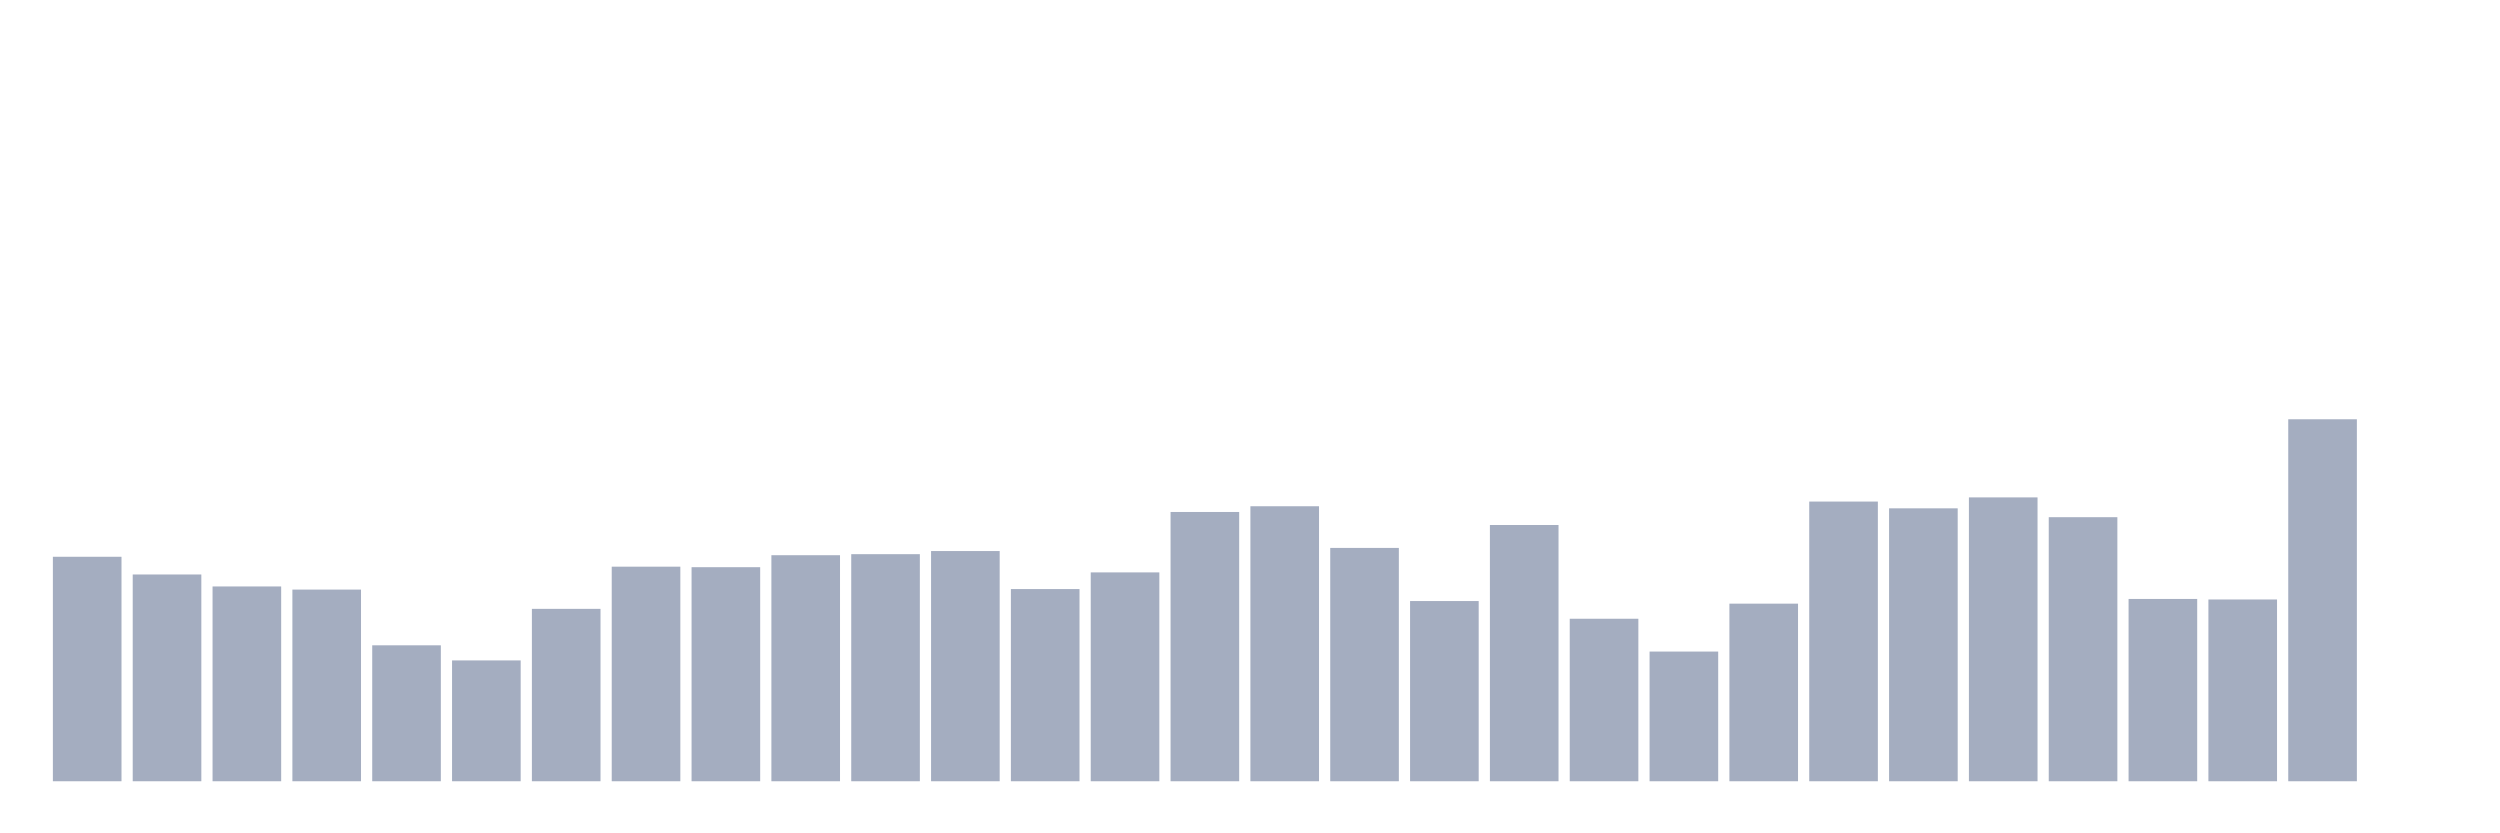 <svg xmlns="http://www.w3.org/2000/svg" viewBox="0 0 480 160"><g transform="translate(10,10)"><rect class="bar" x="0.153" width="13.175" y="96.9" height="43.1" fill="rgb(164,173,192)"></rect><rect class="bar" x="15.482" width="13.175" y="100.3" height="39.7" fill="rgb(164,173,192)"></rect><rect class="bar" x="30.81" width="13.175" y="102.6" height="37.4" fill="rgb(164,173,192)"></rect><rect class="bar" x="46.138" width="13.175" y="103.2" height="36.8" fill="rgb(164,173,192)"></rect><rect class="bar" x="61.466" width="13.175" y="113.9" height="26.1" fill="rgb(164,173,192)"></rect><rect class="bar" x="76.794" width="13.175" y="116.8" height="23.2" fill="rgb(164,173,192)"></rect><rect class="bar" x="92.123" width="13.175" y="106.9" height="33.1" fill="rgb(164,173,192)"></rect><rect class="bar" x="107.451" width="13.175" y="98.8" height="41.2" fill="rgb(164,173,192)"></rect><rect class="bar" x="122.779" width="13.175" y="98.9" height="41.1" fill="rgb(164,173,192)"></rect><rect class="bar" x="138.107" width="13.175" y="96.6" height="43.4" fill="rgb(164,173,192)"></rect><rect class="bar" x="153.436" width="13.175" y="96.4" height="43.6" fill="rgb(164,173,192)"></rect><rect class="bar" x="168.764" width="13.175" y="95.8" height="44.2" fill="rgb(164,173,192)"></rect><rect class="bar" x="184.092" width="13.175" y="103.1" height="36.9" fill="rgb(164,173,192)"></rect><rect class="bar" x="199.42" width="13.175" y="99.9" height="40.1" fill="rgb(164,173,192)"></rect><rect class="bar" x="214.748" width="13.175" y="88.3" height="51.7" fill="rgb(164,173,192)"></rect><rect class="bar" x="230.077" width="13.175" y="87.2" height="52.8" fill="rgb(164,173,192)"></rect><rect class="bar" x="245.405" width="13.175" y="95.2" height="44.8" fill="rgb(164,173,192)"></rect><rect class="bar" x="260.733" width="13.175" y="105.4" height="34.6" fill="rgb(164,173,192)"></rect><rect class="bar" x="276.061" width="13.175" y="90.8" height="49.2" fill="rgb(164,173,192)"></rect><rect class="bar" x="291.39" width="13.175" y="108.8" height="31.2" fill="rgb(164,173,192)"></rect><rect class="bar" x="306.718" width="13.175" y="115.1" height="24.9" fill="rgb(164,173,192)"></rect><rect class="bar" x="322.046" width="13.175" y="105.9" height="34.1" fill="rgb(164,173,192)"></rect><rect class="bar" x="337.374" width="13.175" y="86.3" height="53.7" fill="rgb(164,173,192)"></rect><rect class="bar" x="352.702" width="13.175" y="87.6" height="52.4" fill="rgb(164,173,192)"></rect><rect class="bar" x="368.031" width="13.175" y="85.5" height="54.5" fill="rgb(164,173,192)"></rect><rect class="bar" x="383.359" width="13.175" y="89.3" height="50.7" fill="rgb(164,173,192)"></rect><rect class="bar" x="398.687" width="13.175" y="105" height="35" fill="rgb(164,173,192)"></rect><rect class="bar" x="414.015" width="13.175" y="105.1" height="34.9" fill="rgb(164,173,192)"></rect><rect class="bar" x="429.344" width="13.175" y="70.5" height="69.5" fill="rgb(164,173,192)"></rect><rect class="bar" x="444.672" width="13.175" y="140" height="0" fill="rgb(164,173,192)"></rect></g></svg>